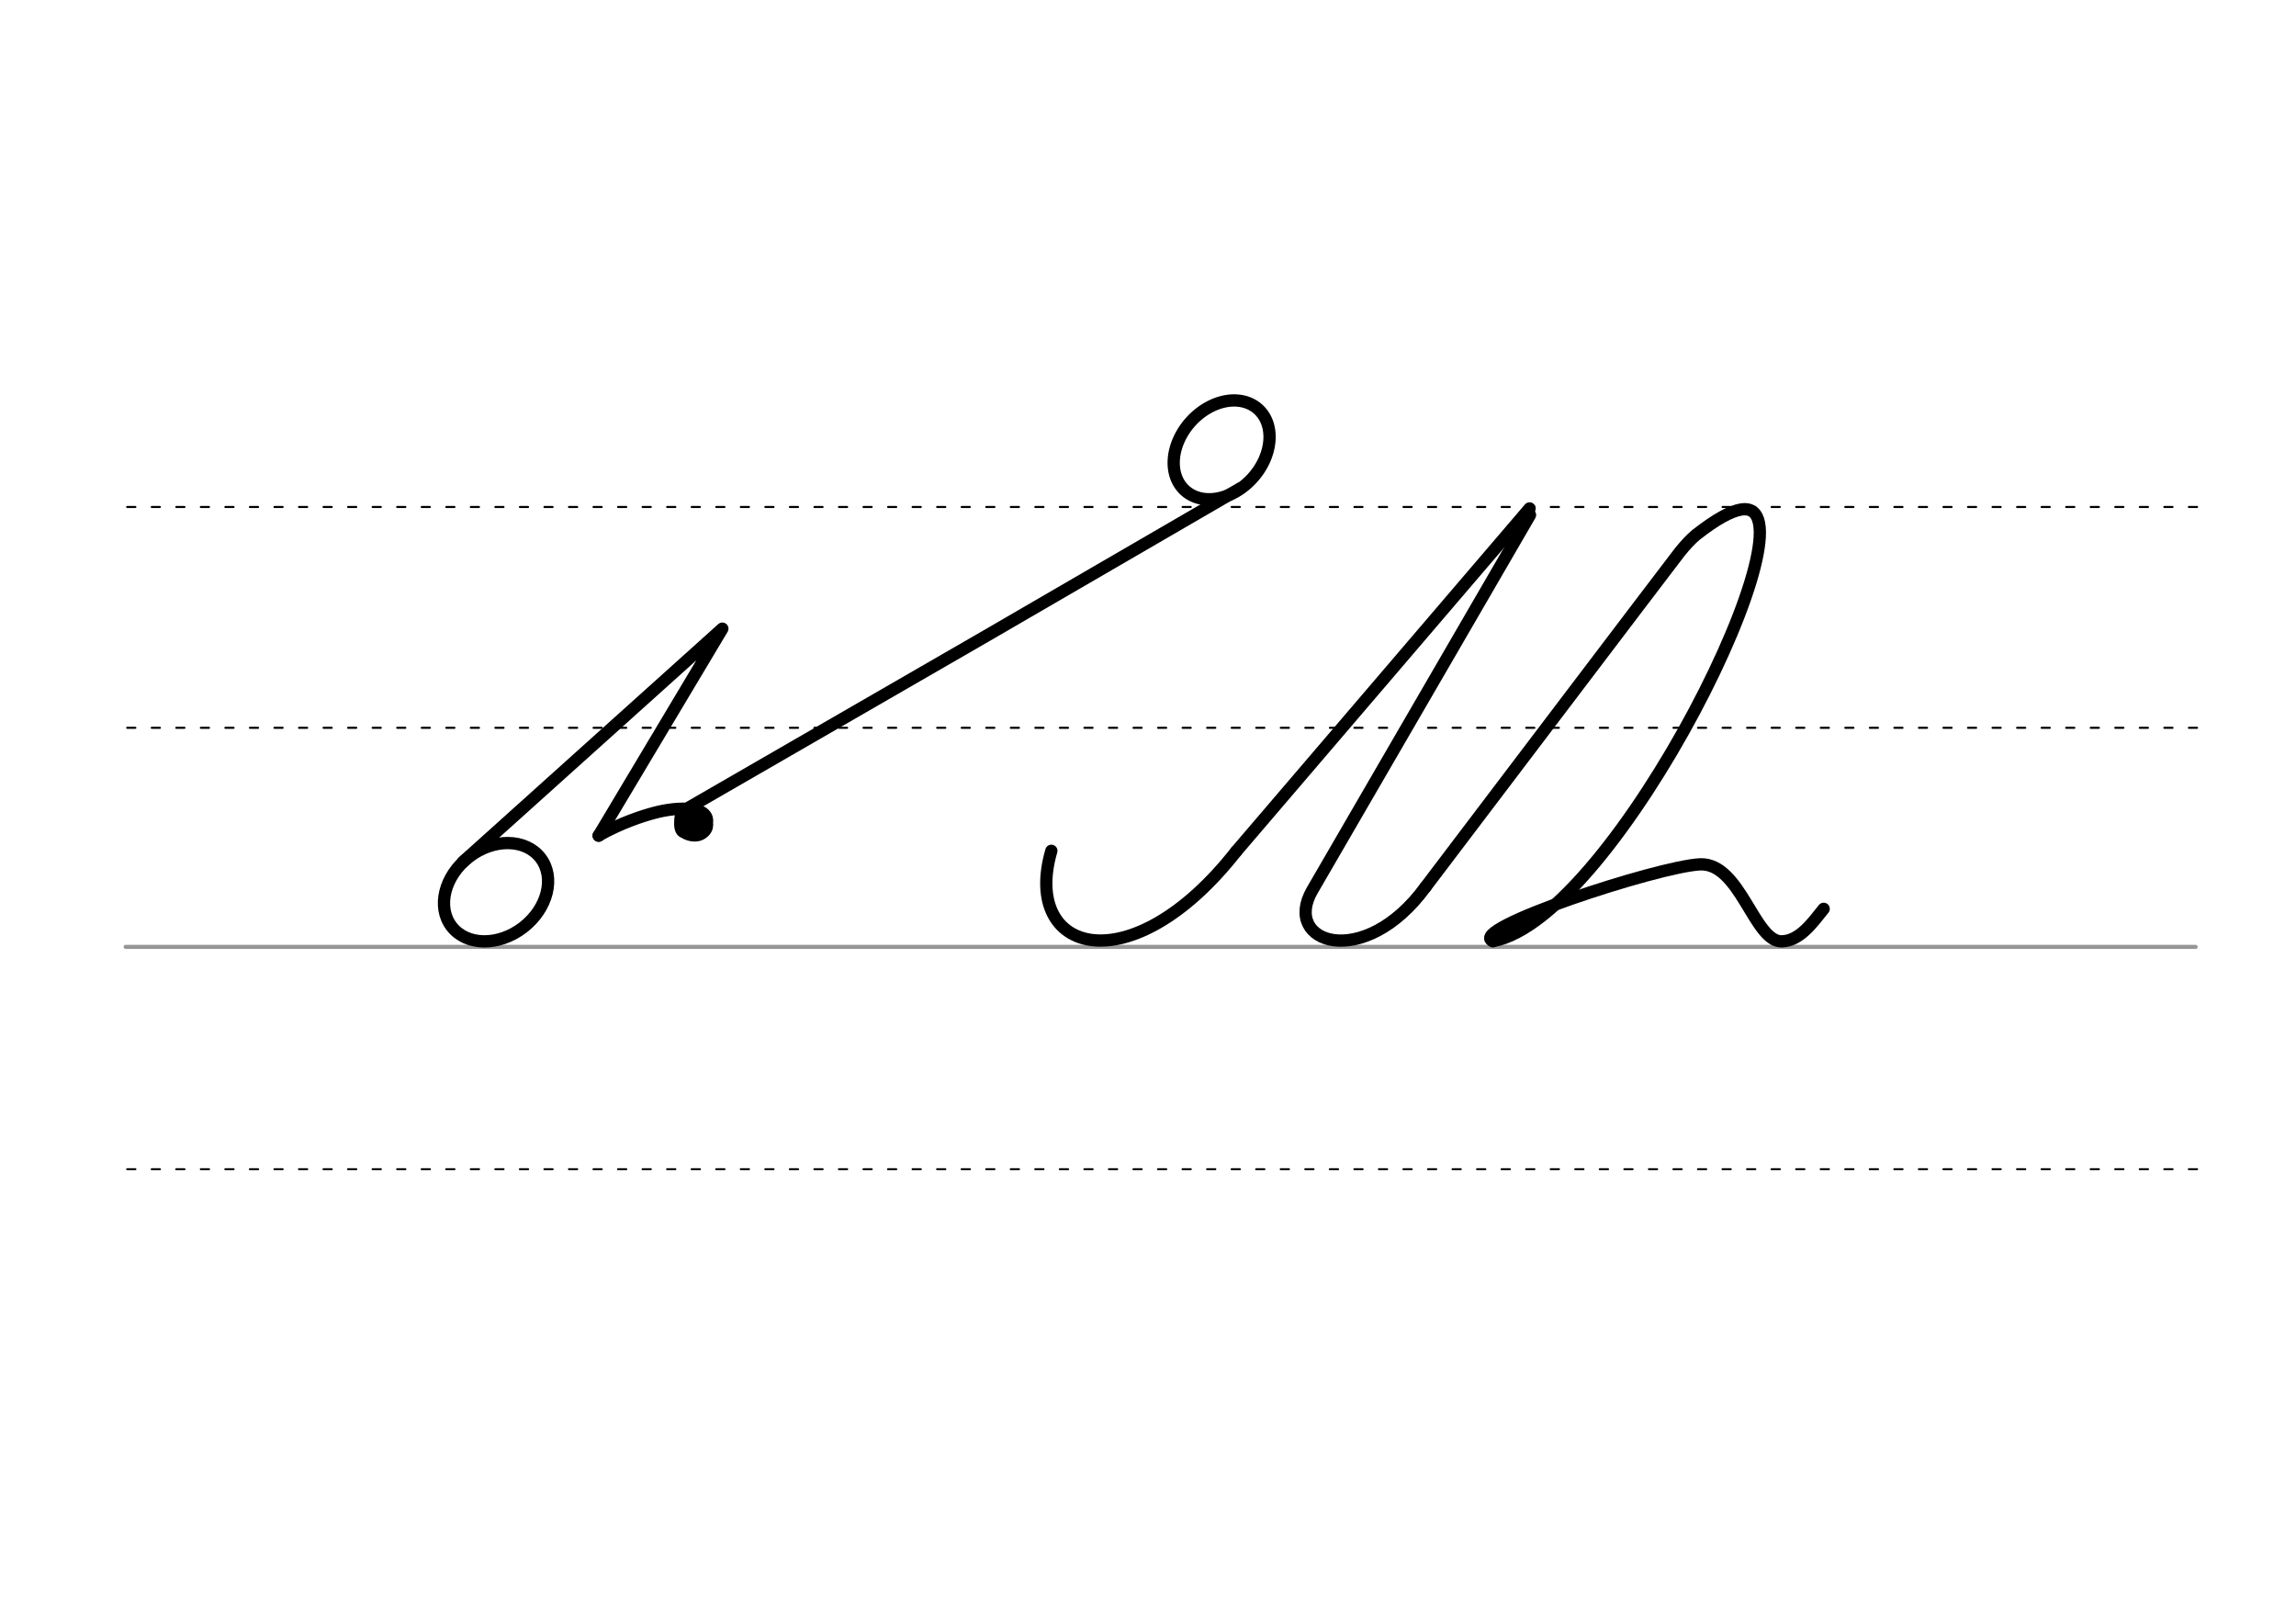 <svg height="210mm" viewBox="0 0 1052.4 744.1" width="297mm" xmlns="http://www.w3.org/2000/svg">
 <g fill="none" stroke-linecap="round">
  <g transform="translate(0 -308.268)">
   <path d="m57.6 742.2h948.8" stroke="#969696" stroke-width="1.875"/>
   <g stroke="#000" stroke-dasharray="3.75 7.5" stroke-miterlimit="2" stroke-width=".938">
    <path d="m58.3 844.1h948.8"/>
    <path d="m58.3 641.8h948.8"/>
    <path d="m58.3 540.6h948.8"/>
   </g>
  </g>
  <g stroke-width="5.625">
   <g stroke-linejoin="round">
    <g stroke="#000">
     <ellipse cx="-70.366" cy="462.465" rx="25.729" ry="20.371" transform="matrix(.791 -.612 .612 .791 0 0)"/>
     <path d="m212.2 395 118.9-106.9-56.7 94.9"/>
     <path d="m274.4 382.9c10.2-5.8 20.2-9 25.5-10.4 11.2-3 25.5-3.1 24.1 4.7 0 .2.1.4.1.7 0 1.4-.6 2.7-2.1 3.8-2.9 2.2-6.9.8-8.5-.4-3.3-.5-1-11.9 0-10.6 1.7 2.4 0 0 8.8 2.8.2.1.3.3.4.5.2.2.4.7.6.9.3.5.4.9.7 1.6"/>
     <path d="m323.8 377.2a5.5 1.8 0 0 1 -5.5 1.8 5.5 1.8 0 0 1 -5.5-1.8 5.5 1.8 0 0 1 5.4-1.8 5.5 1.8 0 0 1 5.5 1.8h-5.5z"/>
    </g>
    <path d="m314.5 370.8 137.4-79.3 116.6-67.7" stroke="#000001"/>
   </g>
   <g stroke="#000">
    <path d="m566.6 390.2c-48.2 61.4-98.5 47.1-84.7-.3" stroke-linejoin="round"/>
    <path d="m566.6 390.2 134.5-157.2"/>
    <g stroke-linejoin="round">
     <path d="m653.4 406.5s114.4-150.9 116.6-153.6c2.6-3.2 5-5.8 7.4-7.8 9.2-7.2 15.9-10.8 20.6-11.6 37.8-6.2-57.1 187.3-113.7 197.8"/>
     <path d="m701.3 236-99.8 172c-14.1 24.3 23.6 37.2 51.9-1.5"/>
     <path d="m684.3 431.3c-12.8-5.3 75.7-34.3 95-35.2 18.4-.7 24.8 35.6 37.4 35.3 8.3-.2 14.2-8.7 19.2-14.9"/>
     <path d="m580.9 193.9a19.2 25.1 41.6 0 1 -14.3 31.3 19.2 25.1 41.6 0 1 -27.6-6.8 19.2 25.1 41.6 0 1 14.3-31.3 19.2 25.1 41.6 0 1 27.6 6.8z"/>
    </g>
   </g>
  </g>
 </g>
</svg>
